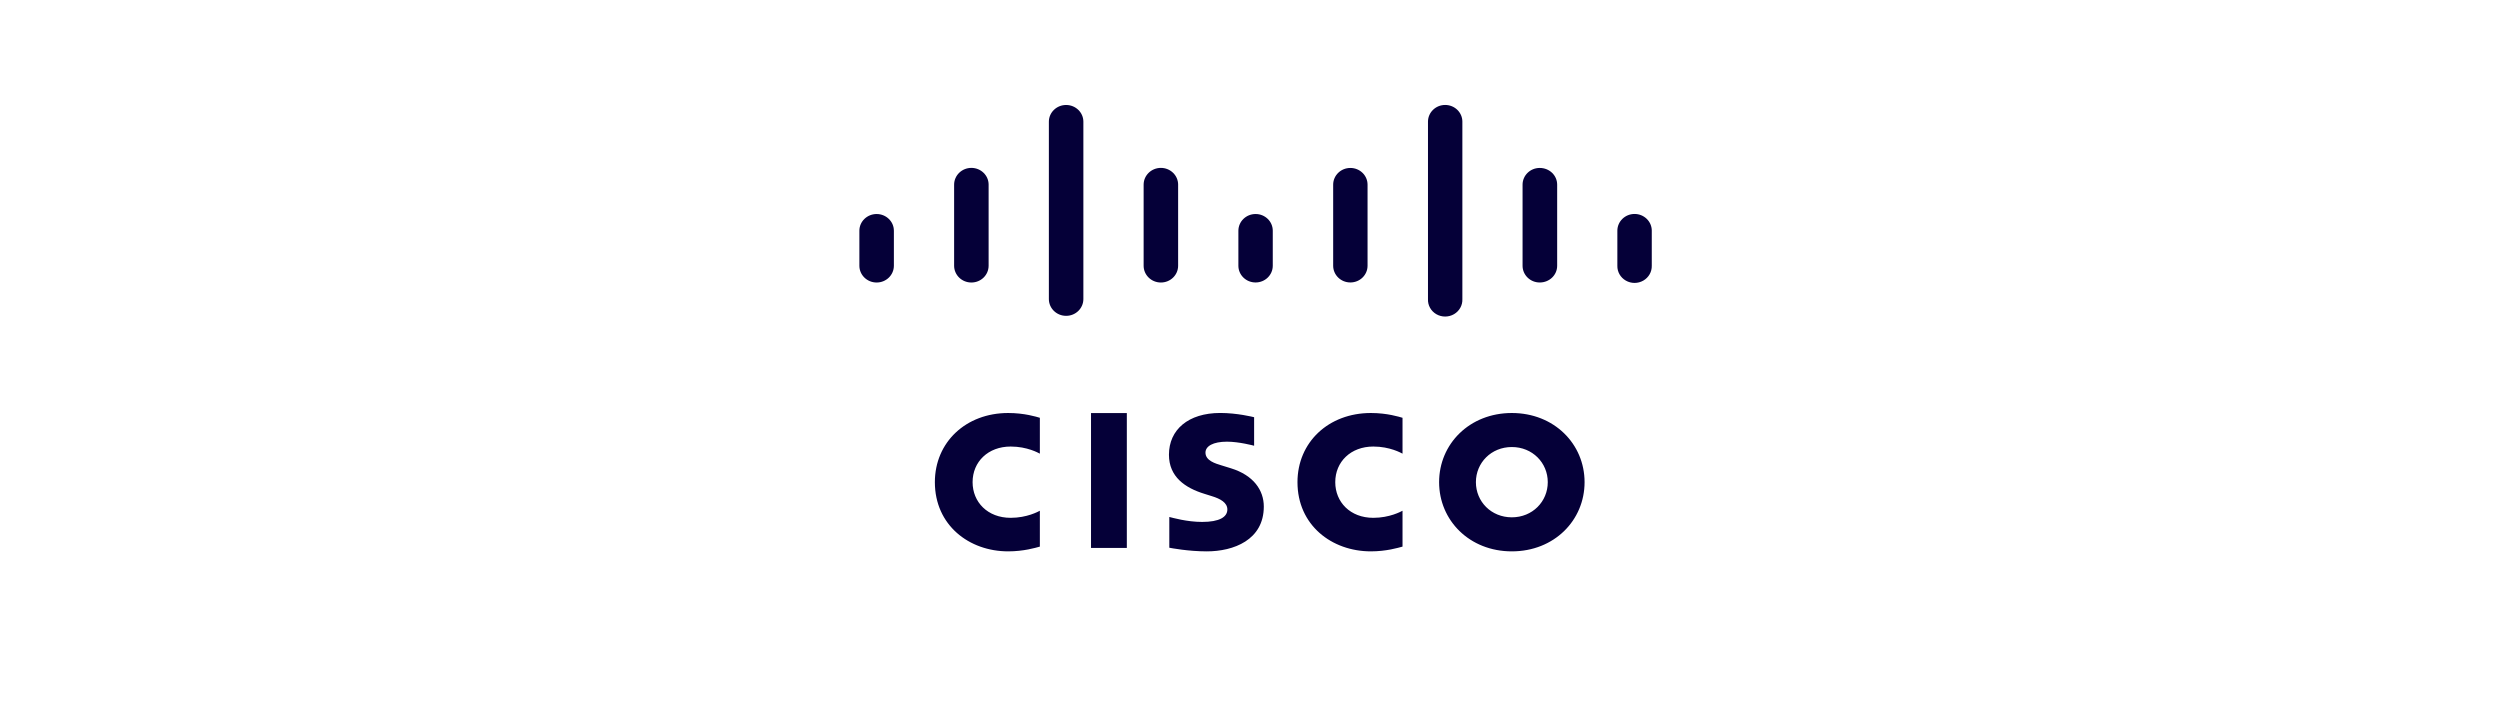 <svg width="224" height="64" viewBox="0 0 224 64" fill="none" xmlns="http://www.w3.org/2000/svg">
<path fill-rule="evenodd" clip-rule="evenodd" d="M97.755 49.096V37.011H100.964V49.096H97.755ZM112.37 39.938C112.324 39.925 111.013 39.574 109.936 39.574C108.688 39.574 108.01 39.979 108.01 40.554C108.01 41.283 108.926 41.538 109.438 41.695L110.296 41.96C112.317 42.584 113.237 43.926 113.237 45.385C113.237 48.392 110.513 49.403 108.13 49.403C106.474 49.403 104.923 49.106 104.77 49.076V46.32C105.045 46.387 106.349 46.765 107.71 46.765C109.259 46.765 109.971 46.326 109.971 45.648C109.971 45.041 109.354 44.69 108.582 44.456C108.395 44.394 108.111 44.307 107.917 44.247C106.184 43.715 104.738 42.725 104.738 40.744C104.738 38.505 106.466 37.002 109.336 37.002C110.852 37.002 112.277 37.359 112.369 37.383V39.938L112.37 39.938ZM141.978 43.202C141.978 46.627 139.254 49.402 135.46 49.402C131.665 49.402 128.944 46.627 128.944 43.201C128.944 39.782 131.666 37.005 135.46 37.005C139.254 37.005 141.978 39.782 141.978 43.202ZM135.46 40.054C133.613 40.054 132.241 41.464 132.241 43.202C132.241 44.944 133.613 46.352 135.46 46.352C137.304 46.352 138.68 44.944 138.68 43.202C138.68 41.464 137.304 40.054 135.46 40.054ZM93.171 40.648C93.046 40.584 92.046 40.01 90.556 40.01C88.541 40.01 87.144 41.368 87.144 43.202C87.144 44.981 88.482 46.397 90.558 46.397C92.02 46.397 93.038 45.833 93.171 45.763V48.976C92.785 49.082 91.722 49.402 90.332 49.402C86.835 49.402 83.764 47.059 83.764 43.201C83.764 39.627 86.544 37.005 90.333 37.005C91.798 37.005 92.879 37.349 93.171 37.434V40.648ZM125.666 40.648C125.539 40.584 124.536 40.01 123.049 40.01C121.034 40.01 119.639 41.368 119.639 43.202C119.639 44.981 120.974 46.397 123.048 46.397C124.511 46.397 125.529 45.833 125.666 45.763V48.976C125.276 49.082 124.211 49.402 122.83 49.402C119.328 49.402 116.254 47.059 116.254 43.201C116.254 39.627 119.035 37.005 122.83 37.005C124.289 37.005 125.372 37.349 125.666 37.434V40.648Z" fill="#050038"/>
<path fill-rule="evenodd" clip-rule="evenodd" d="M148 20.669C147.998 19.841 147.307 19.17 146.458 19.171C145.607 19.17 144.917 19.841 144.915 20.67V23.812C144.901 24.357 145.192 24.866 145.675 25.142C146.158 25.419 146.756 25.419 147.24 25.142C147.723 24.865 148.013 24.356 147.999 23.812V20.669H148ZM139.522 16.545C139.522 15.72 138.834 15.048 137.962 15.048C137.113 15.046 136.424 15.716 136.422 16.543V16.544V23.813C136.422 24.64 137.11 25.311 137.959 25.311H137.962C138.833 25.311 139.522 24.641 139.522 23.812V16.543V16.545V16.545ZM131.029 10.902C131.028 10.073 130.338 9.403 129.489 9.404H129.488C128.639 9.403 127.949 10.072 127.947 10.9V10.901V26.798C127.921 27.349 128.209 27.87 128.696 28.152C129.184 28.434 129.792 28.433 130.279 28.15C130.765 27.868 131.053 27.349 131.028 26.799V10.902H131.029ZM122.533 16.545C122.532 15.718 121.842 15.048 120.993 15.049C120.144 15.047 119.454 15.717 119.452 16.545V16.545V23.812C119.454 24.64 120.143 25.31 120.993 25.308C121.842 25.31 122.532 24.64 122.533 23.812V16.543V16.545ZM114.04 20.669C114.038 19.843 113.35 19.175 112.503 19.176C111.655 19.174 110.965 19.841 110.959 20.668V23.813C110.96 24.64 111.65 25.311 112.499 25.309C113.349 25.311 114.039 24.641 114.04 23.813V23.813V20.67V20.669ZM105.561 16.545C105.559 15.714 104.867 15.043 104.015 15.043C103.163 15.043 102.47 15.714 102.469 16.545V23.812C102.47 24.642 103.162 25.314 104.014 25.313H104.015C104.866 25.315 105.558 24.643 105.56 23.813V23.812V16.543V16.545H105.561ZM97.07 10.902C97.07 10.076 96.376 9.406 95.525 9.406C94.673 9.406 93.979 10.075 93.979 10.902V26.798C93.98 27.628 94.672 28.301 95.525 28.299C96.377 28.301 97.069 27.628 97.07 26.798V10.902ZM88.581 16.545C88.58 15.714 87.888 15.043 87.035 15.043C86.183 15.043 85.491 15.714 85.489 16.545V23.812C85.491 24.642 86.182 25.314 87.034 25.313H87.034C87.887 25.315 88.578 24.643 88.58 23.813V23.812V16.543V16.545H88.581ZM80.091 20.67C80.091 19.846 79.397 19.176 78.546 19.176C77.695 19.176 77 19.846 77 20.669V23.812C77.002 24.642 77.694 25.315 78.546 25.313C79.398 25.315 80.09 24.643 80.092 23.812V20.669L80.091 20.67Z" fill="#050038"/>
</svg>

